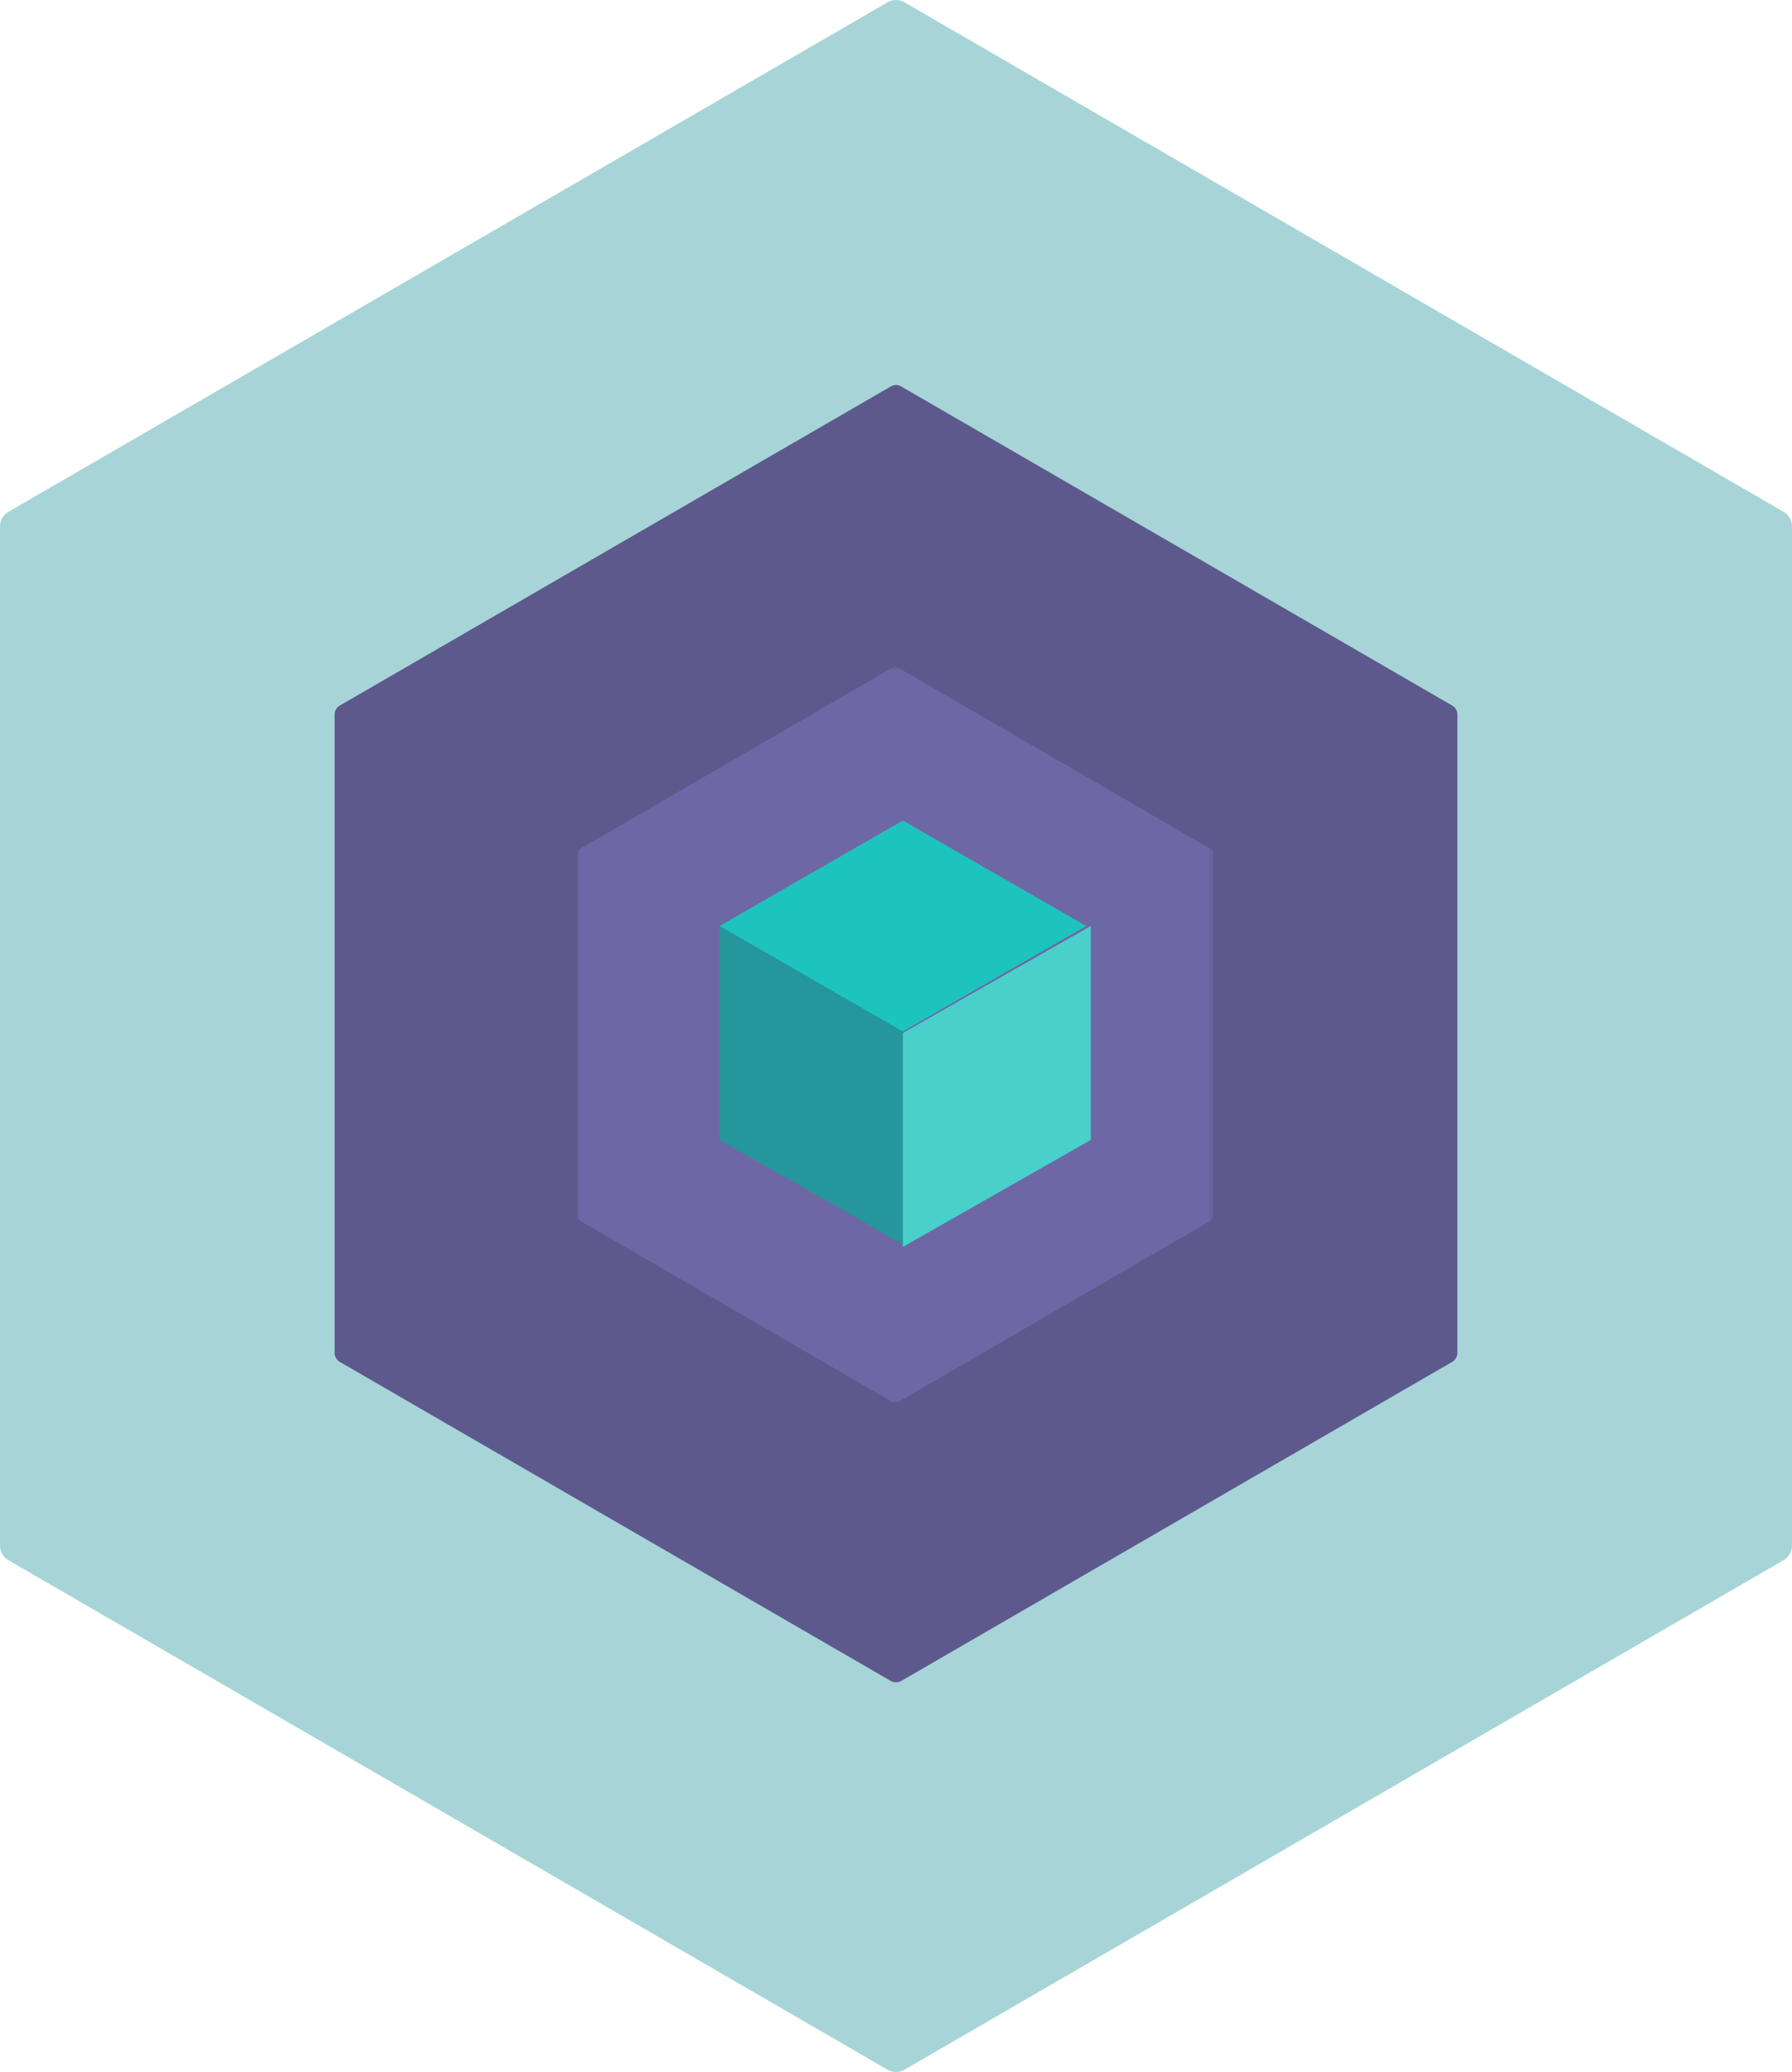 <?xml version="1.0" encoding="UTF-8"?>
<svg width="391px" height="452px" viewBox="0 0 391 452" version="1.1" xmlns="http://www.w3.org/2000/svg" xmlns:xlink="http://www.w3.org/1999/xlink">
    <!-- Generator: Sketch 48.2 (47327) - http://www.bohemiancoding.com/sketch -->
    <title>hexagon-lock</title>
    <desc>Created with Sketch.</desc>
    <defs>
        <polygon id="path-1" points="0 0.486 138.694 0.486 138.694 161 0 161"></polygon>
    </defs>
    <g id="Dala.org-1440-Desktop" stroke="none" stroke-width="1" fill="none" fill-rule="evenodd" transform="translate(-523, -1755)">
        <g id="hexagon-lock" transform="translate(523, 1755)">
            <path d="M193.679,0.489 L1.821,111.662 C0.696,112.315 0,113.523 0,114.828 L0,337.172 C0,338.479 0.696,339.685 1.821,340.338 L193.679,451.511 C194.806,452.163 196.196,452.163 197.321,451.511 L389.179,340.338 C390.304,339.685 391,338.479 391,337.172 L391,114.828 C391,113.523 390.304,112.315 389.179,111.662 L197.321,0.489 C196.196,-0.163 194.806,-0.163 193.679,0.489" id="Fill-1" fill="#25969B" opacity="0.401"></path>
            <path d="M194.359,84.306 L74.141,153.912 C73.436,154.321 73,155.077 73,155.895 L73,295.105 C73,295.924 73.436,296.679 74.141,297.088 L194.359,366.694 C195.065,367.102 195.936,367.102 196.641,366.694 L316.859,297.088 C317.564,296.679 318,295.924 318,295.105 L318,155.895 C318,155.077 317.564,154.321 316.859,153.912 L196.641,84.306 C195.936,83.898 195.065,83.898 194.359,84.306" id="Fill-1" fill="#5D598D"></path>
            <g id="dalaHexagon" transform="translate(126, 145)" opacity="0.692">
                <g id="Page-1-Copy-18">
                    <g id="Group-3">
                        <mask id="mask-2" fill="white">
                            <use xlink:href="#path-1"></use>
                        </mask>
                        <g id="Clip-2"></g>
                        <path d="M68.701,0.66 L0.646,40.14 C0.246,40.371 -0,40.801 -0,41.264 L-0,120.222 C-0,120.686 0.246,121.115 0.646,121.347 L68.701,160.826 C69.101,161.058 69.594,161.058 69.993,160.826 L138.048,121.347 C138.447,121.115 138.694,120.686 138.694,120.222 L138.694,41.264 C138.694,40.801 138.447,40.371 138.048,40.14 L69.993,0.66 C69.594,0.428 69.101,0.428 68.701,0.66" id="Fill-1" fill="#746FB0" mask="url(#mask-2)"></path>
                    </g>
                </g>
            </g>
            <g id="Group-12-Copy-9" transform="translate(157, 179)">
                <polygon id="Fill-7" fill="#25969B" points="0 69.667 0 23 41 46.333 41 93"></polygon>
                <polygon id="Fill-8" fill="#4AD0CA" points="81 69.667 81 23 40 46.333 40 93"></polygon>
                <polygon id="Fill-9" fill="#1DC4BD" points="40 0 80 23 40 46 0 23"></polygon>
            </g>
        </g>
    </g>
</svg>